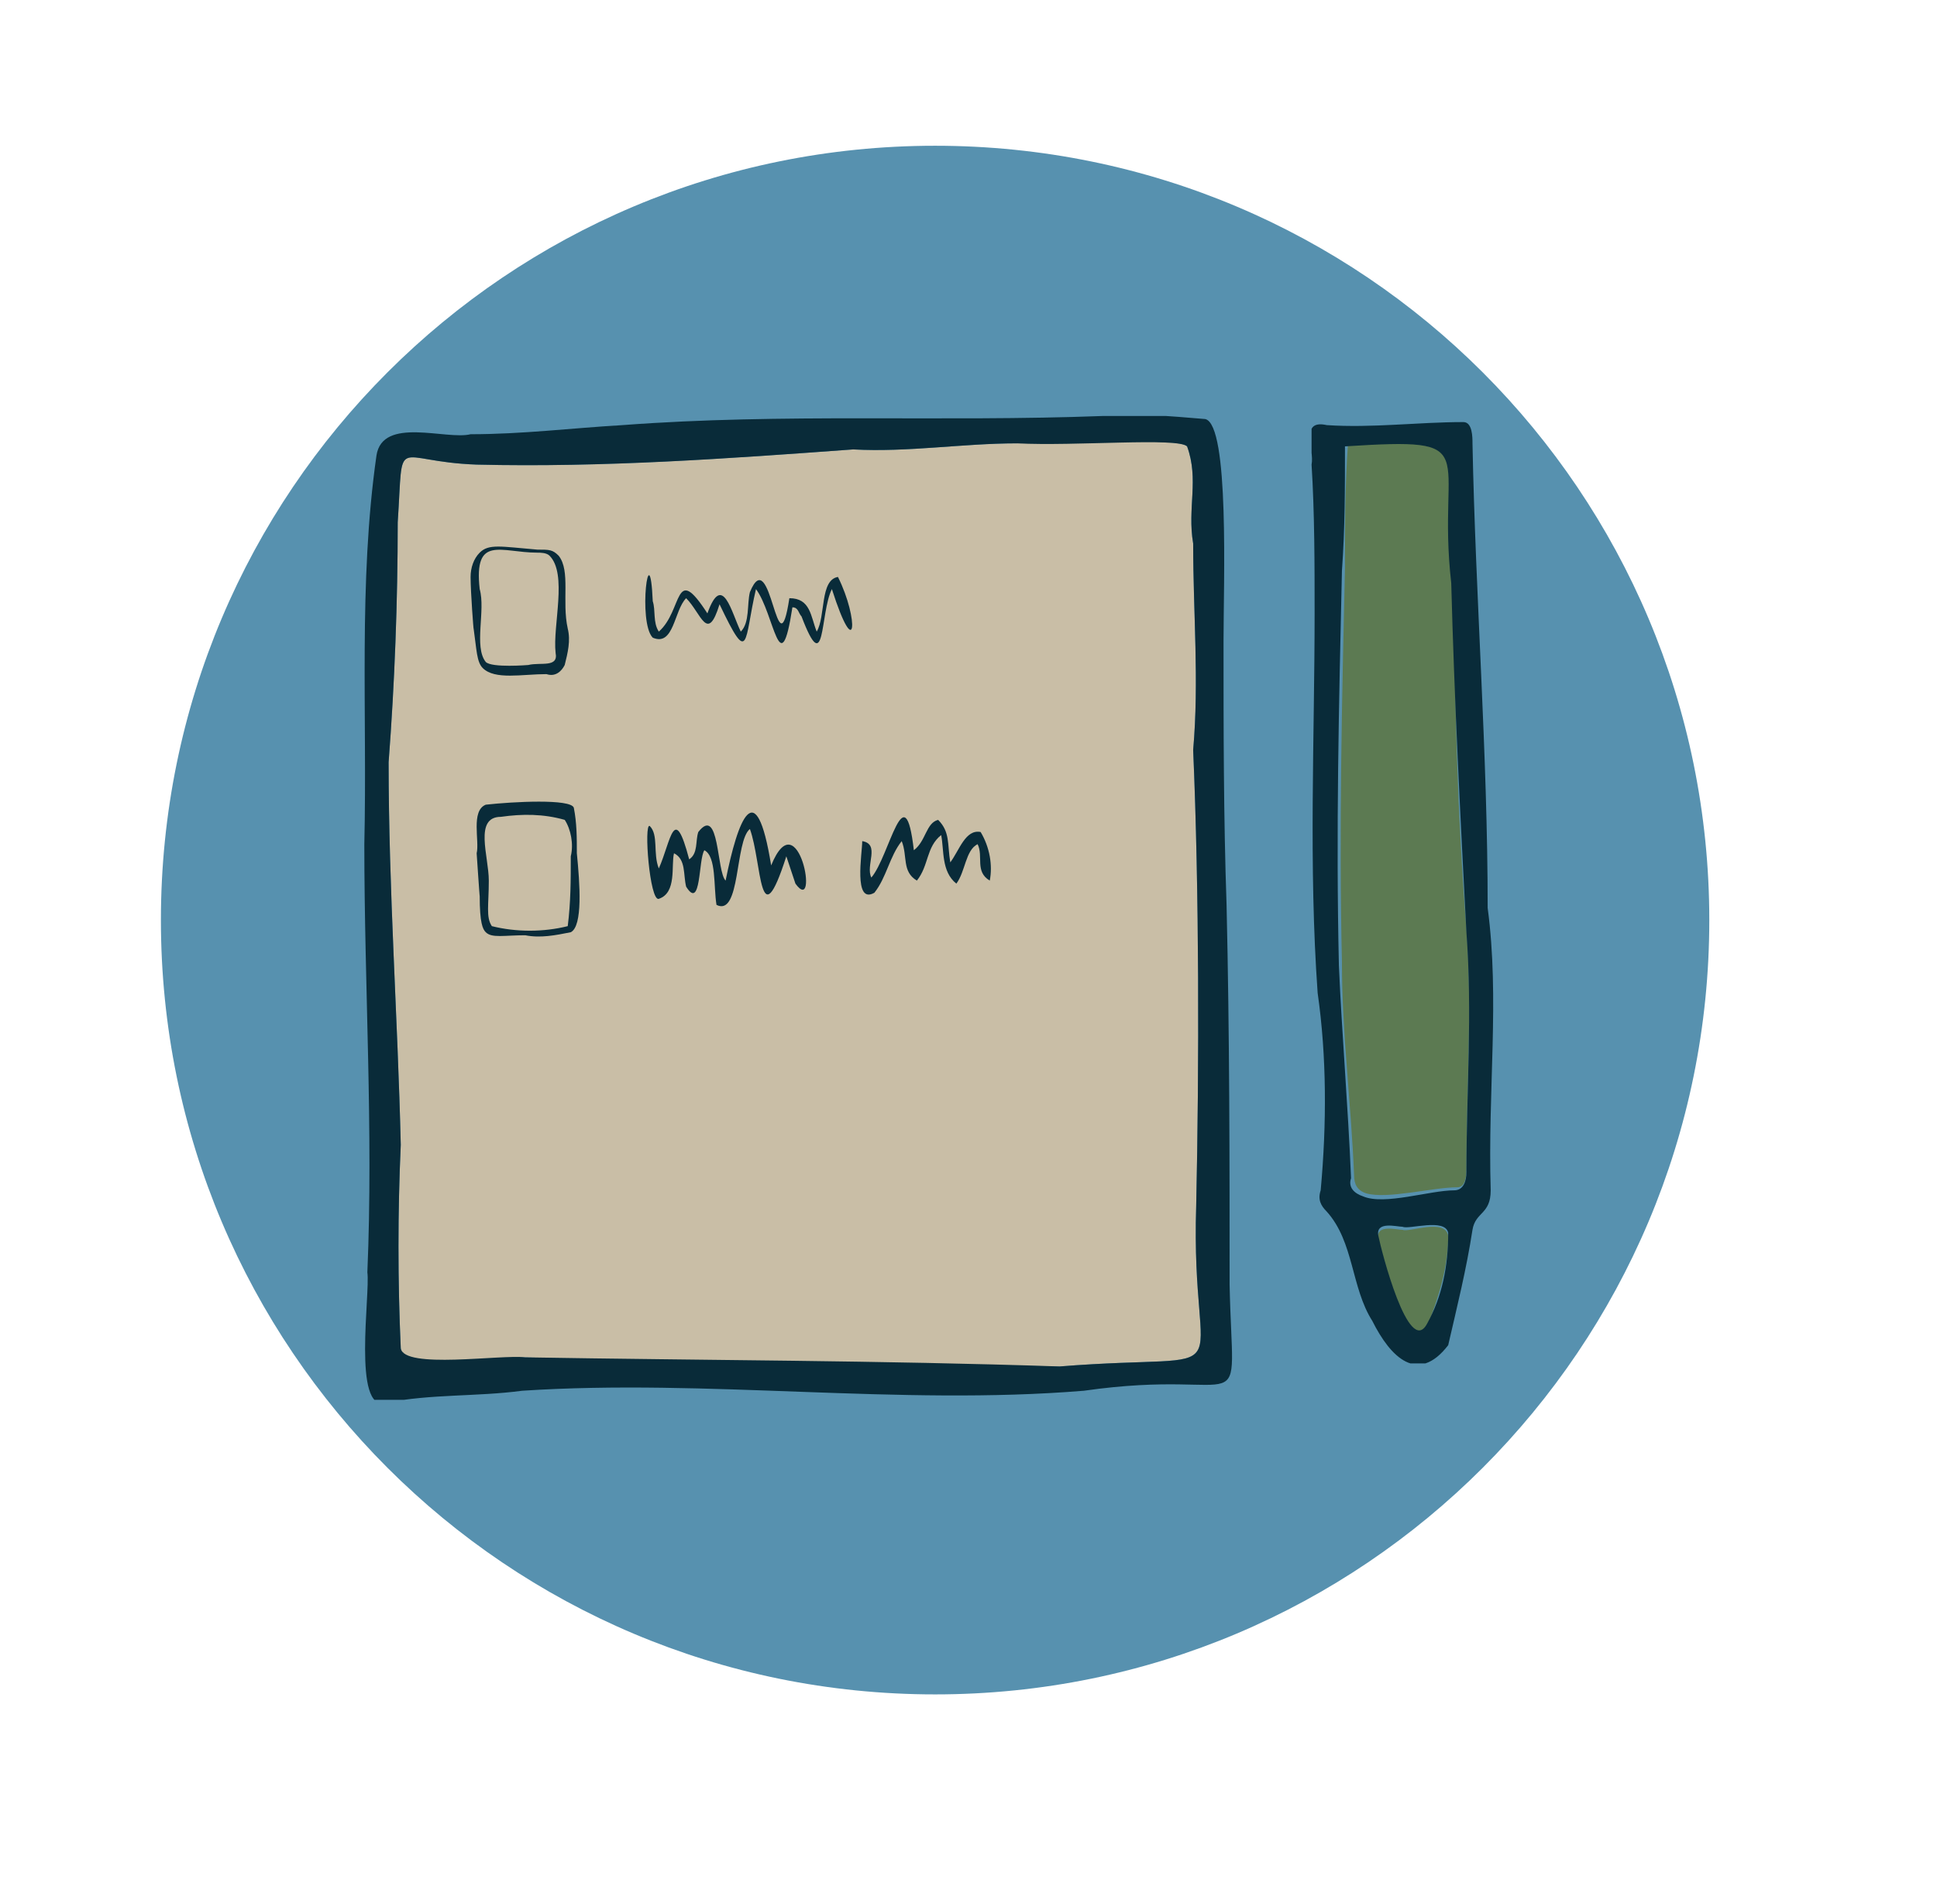 <?xml version="1.0" encoding="UTF-8"?>
<svg enable-background="new 0 0 63.8 62.7" version="1.1" viewBox="0 0 63.8 62.7" xml:space="preserve" xmlns="http://www.w3.org/2000/svg" xmlns:xlink="http://www.w3.org/1999/xlink">
<style type="text/css">
	.st00000{fill:#5791AF;}
	.st11111{clip-path:url(#SVGID_00000085950249054080717230000003206748061910661054_);}
	.st22222{clip-path:url(#SVGID_00000019667633499678919230000007601687963849998527_);fill:#C9BEA6;}
	.st33333{clip-path:url(#SVGID_00000019667633499678919230000007601687963849998527_);fill:#092B39;}
	.st44444{clip-path:url(#SVGID_00000121274659687055651720000001504476120903659152_);}
	.st55555{clip-path:url(#SVGID_00000116214488702044303830000015225281471678168736_);fill:#5C7A52;}
	.st66666{clip-path:url(#SVGID_00000116214488702044303830000015225281471678168736_);fill:#092B39;}
	.st77777{fill:#092B39;}
</style>

	<path class="st00000" d="M56.3,30.3c0,14.1-11.4,25.5-25.5,25.5S5.3,44.4,5.3,30.3S16.7,4.8,30.8,4.8   S56.3,16.2,56.3,30.3"/>


	
		<defs>
			<rect id="c" x="12" y="13.7" width="28.6" height="32.4"/>
		</defs>
		<clipPath id="d">
			<use xlink:href="#c"/>
		</clipPath>
		<g clip-path="url(#d)">
			<defs>
				<rect id="h" x="12" y="13.7" width="28.6" height="32.4"/>
			</defs>
			<clipPath id="b">
				<use xlink:href="#h"/>
			</clipPath>
			<path d="m39.3 24.7c0.2 4.6 0.2 10.4 0.1 15-0.2 6.2 1.8 4.8-4.5 5.3-5.9-0.1-11.7-0.1-17.6-0.3-0.9 0-4.1 0.5-4.1-0.3-0.1-2.2-0.1-4.5 0-6.7-0.1-4.2-0.4-8.4-0.4-12.6 0.2-2.6 0.3-5.3 0.3-7.9 0.2-3-0.2-2 2.6-1.9 4.1 0.1 8.3-0.2 12.4-0.5 1.8 0.1 3.6-0.2 5.4-0.2 1.9 0 5.3-0.2 5.6 0.1 0.4 1.1 0 2.1 0.2 3.2 0 2.3 0.2 4.6 0 6.8" clip-path="url(#b)" fill="#C9BEA6"/>
			<path d="m40.4 29.8c0.1 4.3 0.1 8.5 0.1 12.5 0.1 4.8 0.8 2.7-4.8 3.5-6.1 0.5-12.4-0.4-18.5 0-1.5 0.2-3 0.1-4.5 0.4-1.1 0.3-0.5-3.6-0.6-4.3 0.2-4.7-0.1-9.4-0.1-14.1 0.1-4.3-0.2-8.6 0.4-12.8 0.2-1.3 2.3-0.5 3.1-0.7 1.7 0 3.3-0.2 5-0.3 5.3-0.4 10.5-0.1 15.8-0.3 1.1-0.1 2.2 0 3.4 0.1 0.8 0.2 0.6 5.4 0.6 7.3 0 2.9 0 5.8 0.1 8.7m-1 9.9c0.1-4.6 0.1-10.4-0.1-15 0.2-2.3 0-4.5 0-6.8-0.2-1.2 0.2-2.1-0.2-3.2-0.3-0.3-3.7 0-5.6-0.1-1.8 0-3.6 0.3-5.4 0.2-4.1 0.3-8.2 0.6-12.4 0.5-2.8-0.1-2.4-1.1-2.6 1.9 0 2.6-0.1 5.3-0.3 7.9 0 4.2 0.3 8.4 0.4 12.6-0.1 2.2-0.1 4.5 0 6.7 0.1 0.7 3.3 0.2 4.1 0.3 5.9 0.1 11.7 0.1 17.6 0.3 6.3-0.5 4.3 0.9 4.5-5.3" clip-path="url(#b)" fill="#092B39"/>
		</g>
	
	
		<defs>
			<rect id="e" x="43.2" y="13.7" width="6" height="31.2"/>
		</defs>
		<clipPath id="f">
			<use xlink:href="#e"/>
		</clipPath>
		<g clip-path="url(#f)">
			<defs>
				<rect id="g" x="43.2" y="13.7" width="6" height="31.2"/>
			</defs>
			<clipPath id="a">
				<use xlink:href="#g"/>
			</clipPath>
			<path d="m47.7 40.7c0 1-0.3 2-0.7 3-0.6 1.1-1.5-2.5-1.6-2.9-0.1-0.5 0.6-0.3 0.8-0.3 0.2 0.1 1.4-0.4 1.5 0.2" clip-path="url(#a)" fill="#5C7A52"/>
			<path d="m48.3 30.6c0.2 2.7 0 5.2 0 7.9 0 0.4-0.1 0.6-0.3 0.6-0.8 0-2.3 0.4-3 0.2-0.3-0.1-0.4-0.3-0.4-0.6-0.1-2.4-0.4-4.7-0.4-7-0.1-4.4 0-8.6 0.1-13 0-1.3 0-2.7 0.1-4.1 4.7-0.4 3.1 0.1 3.5 4.5 0 3.9 0.1 7.7 0.4 11.5" clip-path="url(#a)" fill="#5C7A52"/>
			<path d="m49.1 39.2c0 0.8-0.5 0.7-0.6 1.3-0.2 1.3-0.5 2.5-0.8 3.8-1 1.3-1.9 0.4-2.5-0.8-0.7-1.1-0.6-2.6-1.5-3.6-0.2-0.2-0.3-0.4-0.2-0.7 0.2-2.2 0.2-4.4-0.1-6.5-0.3-4.2-0.1-8.4-0.1-12.5 0-1.6 0-3.3-0.1-4.9 0.1-0.5-0.4-1.5 0.5-1.3 1.5 0.1 3-0.1 4.5-0.1 0.3 0 0.3 0.5 0.3 0.7 0.1 5.1 0.5 10.2 0.5 15.3 0.4 3 0 6 0.1 9.3m-0.8-0.6c0-2.7 0.2-5.2 0-7.9-0.2-3.8-0.4-7.7-0.5-11.5-0.5-4.4 1.2-4.8-3.5-4.5 0 1.4 0 2.7-0.1 4.1-0.1 4.4-0.2 8.6-0.1 13 0.1 2.3 0.3 4.6 0.4 7-0.1 0.3 0.1 0.5 0.4 0.6 0.7 0.3 2.2-0.2 3-0.2 0.3 0 0.4-0.3 0.4-0.6m-1.3 5c0.5-0.9 0.7-1.9 0.7-3-0.1-0.5-1.3-0.1-1.5-0.2-0.2 0-0.9-0.2-0.8 0.3s1 4 1.6 2.9" clip-path="url(#a)" fill="#092B39"/>
		</g>
	
	<path class="st77777" d="m31.5 29.1c-0.5-0.4-0.4-1.1-0.5-1.6-0.5 0.4-0.4 1-0.8 1.5-0.5-0.3-0.3-0.8-0.5-1.3-0.4 0.5-0.5 1.2-0.9 1.7-0.7 0.4-0.4-1.3-0.4-1.7 0.6 0.1 0.1 0.8 0.3 1.2 0.6-0.7 1.1-3.5 1.4-0.9 0.4-0.3 0.4-0.9 0.8-1 0.4 0.4 0.3 0.8 0.4 1.4 0.3-0.4 0.5-1.1 1-1 0.3 0.5 0.4 1.1 0.3 1.6-0.5-0.3-0.2-0.8-0.4-1.2-0.4 0.2-0.4 0.9-0.7 1.3"/>
	<path class="st77777" d="m23.2 28c-0.2 0.3-0.1 2-0.6 1.2-0.1-0.4 0-0.9-0.4-1.1-0.1 0.4 0.1 1.3-0.5 1.5-0.3 0.1-0.5-2.5-0.3-2.4 0.3 0.3 0.1 0.9 0.3 1.4 0.4-0.9 0.5-2.2 1-0.3 0.3-0.2 0.2-0.6 0.3-0.9 0.7-0.9 0.6 1.3 0.9 1.6 0.4-2 1-3.6 1.5-0.5 0.9-2.2 1.6 1.7 0.8 0.6l-0.3-0.9c-0.9 2.8-0.8 0.2-1.2-0.9-0.5 0.4-0.3 2.9-1.1 2.5-0.1-0.6 0-1.6-0.4-1.8"/>
	<path class="st77777" d="m23.7 19.9c-0.4 1.3-0.6 0.3-1.1-0.2-0.4 0.4-0.4 1.6-1.1 1.3-0.5-0.5-0.1-3.5 0-1.2 0.1 0.3 0 0.7 0.2 1 0.8-0.7 0.5-2.3 1.6-0.6 0.5-1.4 0.8 0 1.1 0.6 0.3-0.3 0.2-0.9 0.3-1.3 0.7-1.7 0.9 2.8 1.3 0.2 0.7 0 0.7 0.6 0.9 1.1 0.3-0.5 0.1-1.7 0.7-1.8 0.7 1.4 0.6 2.9-0.2 0.4-0.4 0.8-0.2 3-1 0.9-0.1-0.1-0.1-0.3-0.3-0.3-0.4 2.6-0.6 0.2-1.2-0.6-0.4 1.7-0.2 2.6-1.2 0.5"/>
	<path class="st77777" d="m15.7 28.1c0.1-0.4-0.2-1.4 0.3-1.6 0.9-0.1 2.8-0.2 2.9 0.1 0.1 0.5 0.1 1 0.1 1.5 0.1 1 0.2 2.4-0.2 2.6-0.5 0.1-1 0.2-1.5 0.1-0.7 0-1.1 0.1-1.3-0.1-0.1-0.1-0.2-0.3-0.2-1.2 0 0.1-0.1-1.4-0.1-1.4m0.4 0.9c0 0.8-0.1 1.2 0.1 1.5 0.8 0.2 1.7 0.2 2.5 0 0.1-0.8 0.1-1.5 0.1-2.3 0.1-0.4 0-0.9-0.2-1.2-0.7-0.2-1.4-0.2-2.1-0.1-0.9 0-0.4 1.3-0.4 2.1"/>
	<path class="st77777" d="m15.5 19c0-0.3 0.1-0.6 0.3-0.8 0.3-0.3 0.7-0.2 1.9-0.1 0.4 0 0.5 0 0.7 0.2 0.4 0.5 0.1 1.5 0.3 2.4 0.1 0.4 0 0.8-0.1 1.2-0.1 0.2-0.3 0.4-0.6 0.3-0.8 0-1.7 0.2-2.1-0.2-0.2-0.2-0.2-0.6-0.3-1.3 0 0.1-0.1-1.2-0.1-1.7m1.9 2.9c0.4-0.1 1 0.1 0.9-0.4-0.1-0.9 0.4-2.6-0.2-3.2-0.1-0.1-0.3-0.1-0.4-0.1-1.2 0-2.1-0.6-1.9 1.2 0.2 0.7-0.2 1.9 0.2 2.4 0.2 0.2 1.4 0.1 1.4 0.1"/>

</svg>
